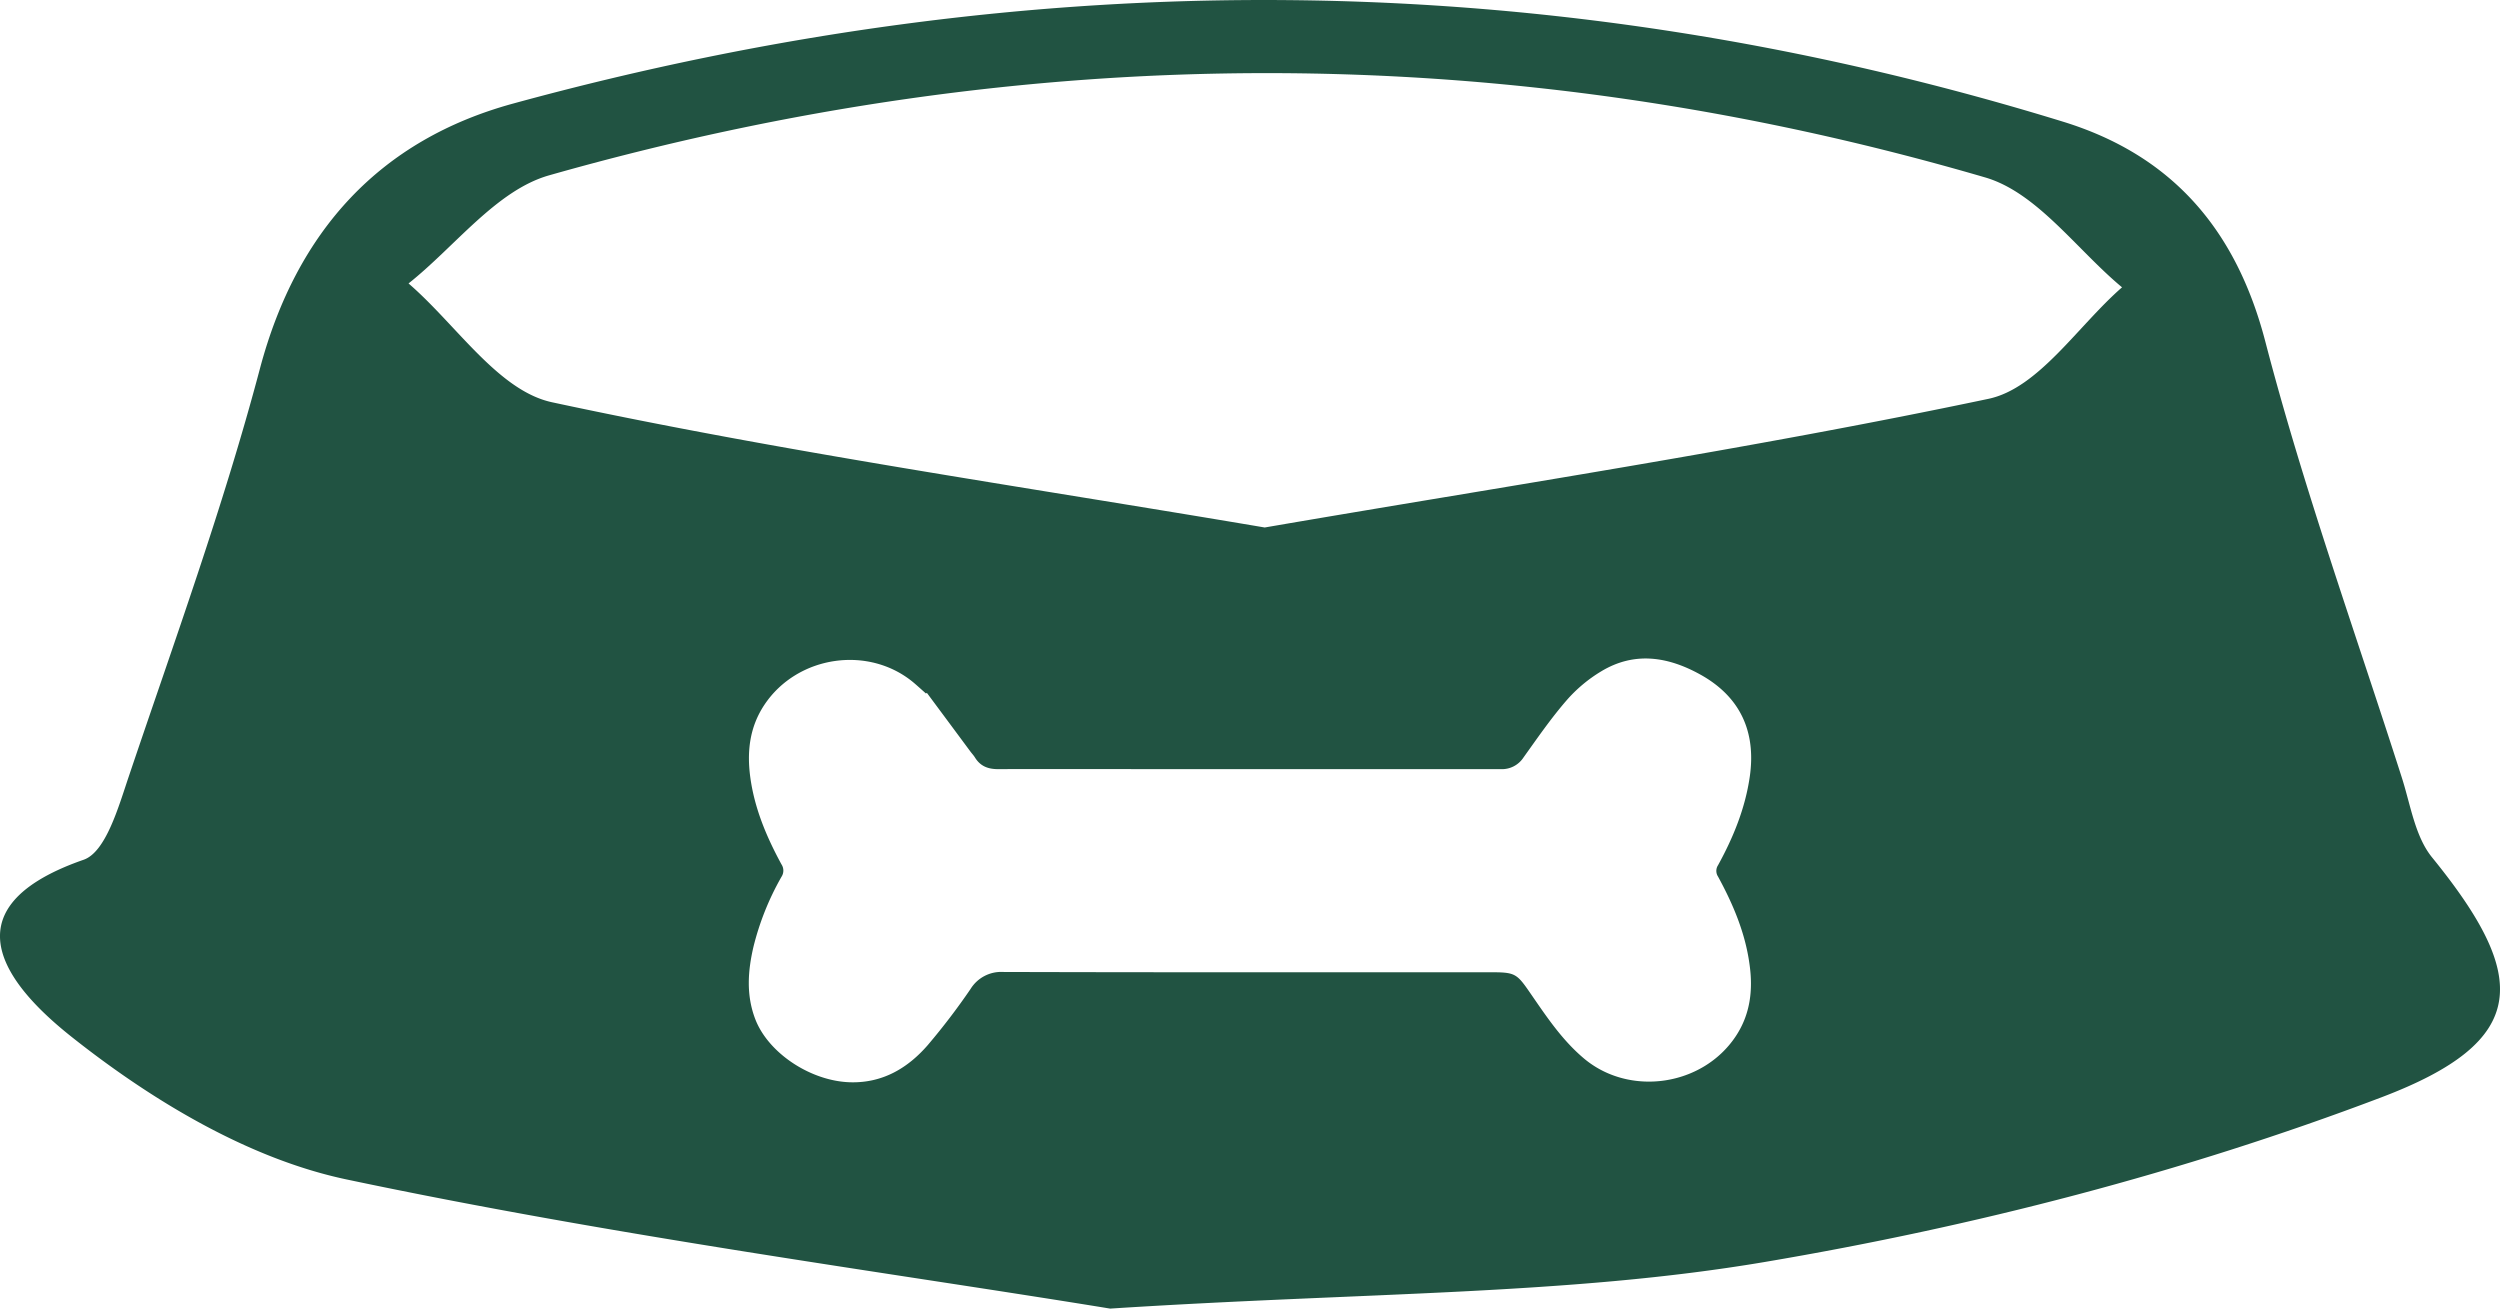 <!-- SVG credit to RostoumArt on Etsy, https://www.etsy.com/shop/RostoumArt -->

<svg xmlns="http://www.w3.org/2000/svg" viewBox="0 0 626.13 327.74" style="fill: #215342;"><title>Asset 109</title><g id="Layer_2" data-name="Layer 2"><g id="Layer_1-2" data-name="Layer 1"><path d="M609.11,214.73c-4.25-5.23-5.38-13.13-7.55-19.92-11.63-36.36-24.6-72.38-34.21-109.28-7.4-28.41-23.68-46.75-50.68-55.06-128.83-39.65-258.46-40-388.09-4.55C95.29,35,74.28,57.72,65.08,92.4S43.64,160.68,32.21,194.59c-2.54,7.54-5.73,18.82-11.27,20.74-37.37,13-15.89,34.12-3,44.36,20,15.86,44.27,30.51,68.84,35.7,67.49,14.26,136.08,23.34,191.26,32.35,64-4.12,114.7-3.35,163.85-11.66,52.43-8.85,104.88-22.41,154.53-41.25C633.64,260.71,633.55,244.78,609.11,214.73Zm-174.4,44.82c-8.3,12.49-26.58,15.15-38,5.55-5.33-4.48-9.17-10.16-13.06-15.81s-3.95-5.79-10.9-5.79c-40.51,0-81,.05-121.54-.07a9,9,0,0,0-8.13,4.26,168.24,168.24,0,0,1-10.67,14c-5,5.78-11.3,9.56-19.36,9.37-9.93-.23-20.61-7.27-23.89-15.81-2.3-6-1.87-12.06-.45-18.14a68.37,68.37,0,0,1,7-17.49,2.84,2.84,0,0,0,0-3.16c-3.72-6.84-6.73-13.95-7.79-21.74-.88-6.43-.2-12.58,3.5-18.16,8.31-12.53,26.48-15.1,37.76-5.29.92.8,1.82,1.61,2.73,2.42l.23-.16q5.44,7.32,10.87,14.65c.39.53.85,1,1.2,1.58,1.34,2.15,3.28,2.88,5.77,2.87,14.94-.05,29.89,0,44.83,0q40.51,0,81,0a6.44,6.44,0,0,0,5.74-2.9c3.48-4.86,6.88-9.8,10.78-14.3a36.34,36.34,0,0,1,8.71-7.3c8.29-5,16.65-3.7,24.75.78,9.91,5.47,14.08,14.15,12.45,25.57-1.14,7.95-4.12,15.24-7.95,22.21a2.59,2.59,0,0,0,0,2.86c3.75,6.89,6.8,14.05,7.87,21.89C439.08,247.82,438.41,254,434.71,259.55ZM498,99.89c-60.32,12.71-121.38,21.92-181.25,32.22-61.65-10.44-120.5-18.89-178.48-31.36-13.49-2.9-24-19.47-35.95-29.76,11.67-9.27,22-23.32,35.21-27.08,119.72-34,240.06-34.43,359.67.53,13,3.8,22.92,18.09,34.27,27.52C520.41,81.6,510.59,97.24,498,99.89Z"/></g></g></svg>